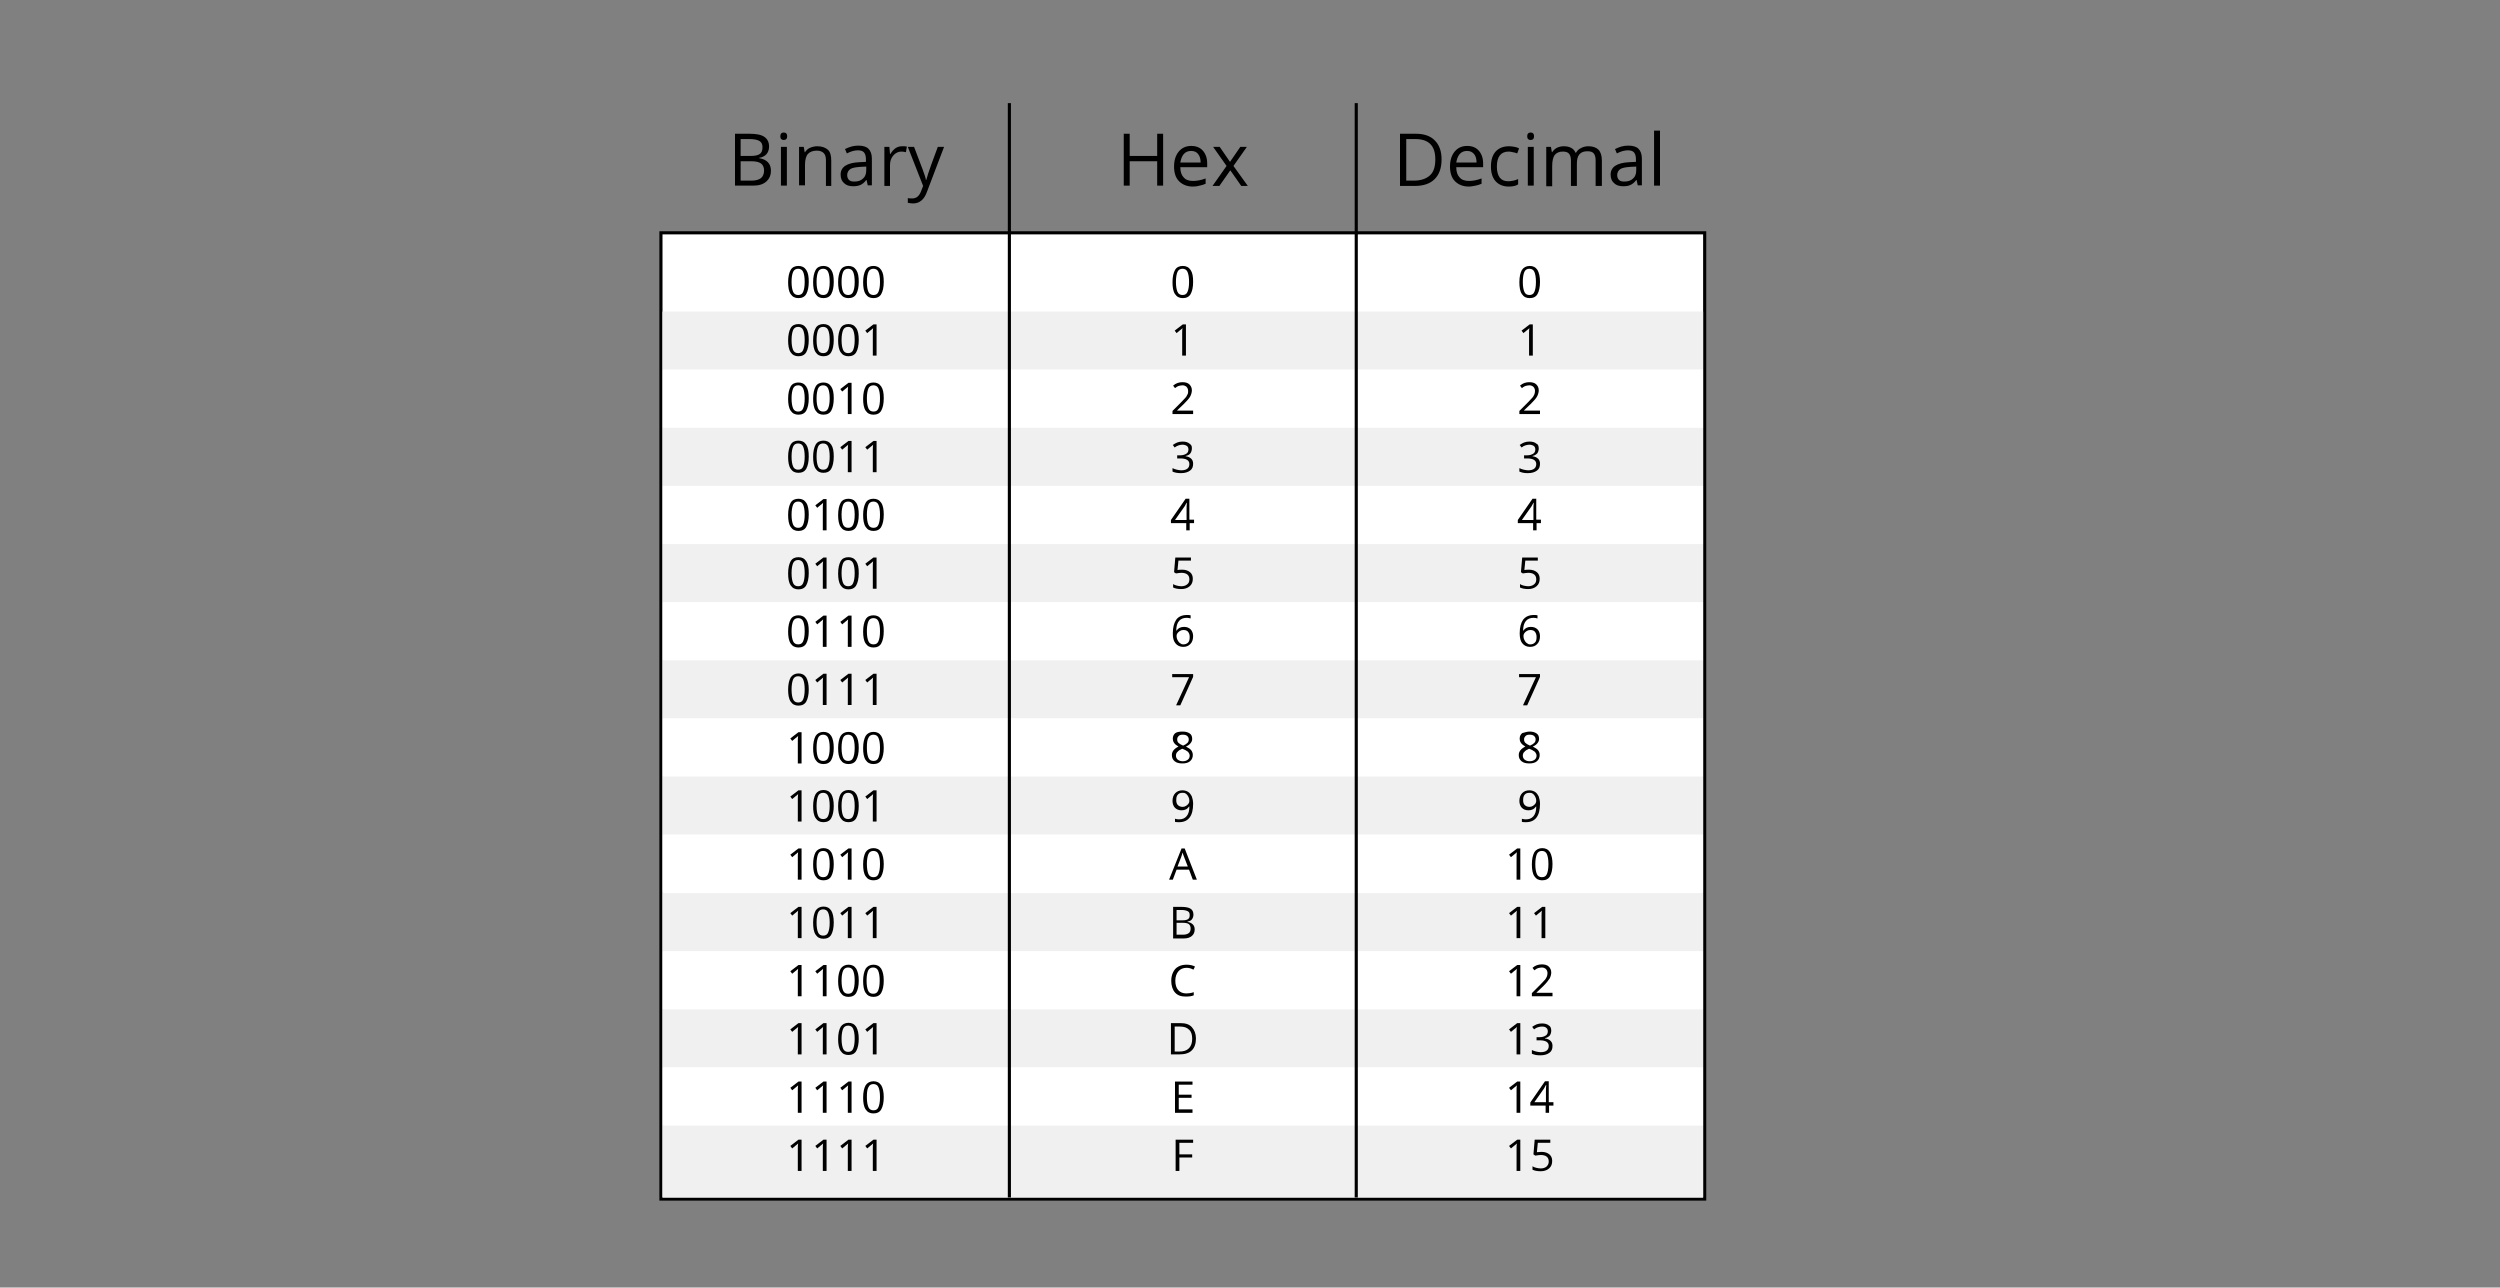 <?xml version="1.0" encoding="utf-8"?>
<!-- Generator: Adobe Illustrator 19.2.0, SVG Export Plug-In . SVG Version: 6.00 Build 0)  -->
<svg version="1.1" id="Layer_1" xmlns="http://www.w3.org/2000/svg" xmlns:xlink="http://www.w3.org/1999/xlink" x="0px" y="0px"
	 viewBox="0 0 800 412" style="enable-background:new 0 0 800 412;" xml:space="preserve">
<rect x="0" y="0" width="800" height="412" fill="#808080" stroke="none"/>
<style type="text/css">
	.st0{fill:#FFFFFF;}
	.st1{fill:#F0F0F0;}
	.st2{fill:none;stroke:#000000;stroke-miterlimit:10;}
</style>
<g>
	<path d="M235.1,42.8h4.7c2.2,0,3.8,0.3,4.8,1s1.5,1.7,1.5,3.1c0,1-0.3,1.8-0.8,2.4s-1.4,1.1-2.4,1.2v0.1c2.5,0.4,3.8,1.8,3.8,4
		c0,1.5-0.5,2.6-1.5,3.5s-2.4,1.3-4.2,1.3h-5.8V42.8z M237,49.9h3.2c1.4,0,2.3-0.2,2.9-0.6c0.6-0.4,0.9-1.1,0.9-2.2
		c0-0.9-0.3-1.6-1-2c-0.7-0.4-1.7-0.6-3.2-0.6H237V49.9z M237,51.6v6.2h3.5c1.3,0,2.4-0.3,3-0.8s1-1.3,1-2.4c0-1-0.3-1.8-1-2.3
		c-0.7-0.5-1.7-0.7-3.2-0.7H237z"/>
	<path d="M249.7,43.6c0-0.4,0.1-0.7,0.3-0.9c0.2-0.2,0.5-0.3,0.8-0.3c0.3,0,0.6,0.1,0.8,0.3c0.2,0.2,0.3,0.5,0.3,0.9
		c0,0.4-0.1,0.7-0.3,0.9c-0.2,0.2-0.5,0.3-0.8,0.3c-0.3,0-0.6-0.1-0.8-0.3C249.8,44.4,249.7,44,249.7,43.6z M251.8,59.4h-1.9V47h1.9
		V59.4z"/>
	<path d="M264.3,59.4v-8.1c0-1-0.2-1.8-0.7-2.3s-1.2-0.8-2.2-0.8c-1.3,0-2.3,0.4-2.9,1.1s-0.9,1.9-0.9,3.5v6.5h-1.9V47h1.5l0.3,1.7
		h0.1c0.4-0.6,0.9-1.1,1.6-1.4c0.7-0.3,1.5-0.5,2.3-0.5c1.5,0,2.6,0.4,3.4,1.1c0.8,0.7,1.1,1.9,1.1,3.5v8.1H264.3z"/>
	<path d="M277.7,59.4l-0.4-1.8h-0.1c-0.6,0.8-1.2,1.3-1.9,1.6s-1.4,0.4-2.3,0.4c-1.2,0-2.2-0.3-2.9-1c-0.7-0.6-1.1-1.5-1.1-2.7
		c0-2.5,2-3.8,6-4l2.1-0.1v-0.8c0-1-0.2-1.7-0.6-2.2c-0.4-0.5-1.1-0.7-2-0.7c-1,0-2.2,0.3-3.5,1l-0.6-1.4c0.6-0.3,1.3-0.6,2-0.8
		s1.5-0.3,2.2-0.3c1.5,0,2.6,0.3,3.3,1c0.7,0.7,1.1,1.7,1.1,3.2v8.5H277.7z M273.4,58.1c1.2,0,2.1-0.3,2.8-1c0.7-0.6,1-1.5,1-2.7
		v-1.1l-1.9,0.1c-1.5,0.1-2.6,0.3-3.2,0.7s-1,1.1-1,1.9c0,0.7,0.2,1.2,0.6,1.6S272.7,58.1,273.4,58.1z"/>
	<path d="M288.7,46.8c0.6,0,1,0,1.5,0.1l-0.3,1.8c-0.5-0.1-1-0.2-1.4-0.2c-1,0-1.9,0.4-2.6,1.2c-0.7,0.8-1.1,1.8-1.1,3.1v6.7H283V47
		h1.6l0.2,2.3h0.1c0.5-0.8,1-1.4,1.7-1.9C287.2,47,287.9,46.8,288.7,46.8z"/>
	<path d="M290.5,47h2l2.7,7.1c0.6,1.6,1,2.8,1.1,3.5h0.1c0.1-0.4,0.3-1,0.6-2s1.3-3.8,3.1-8.6h2l-5.4,14.2c-0.5,1.4-1.1,2.4-1.9,3
		c-0.7,0.6-1.6,0.9-2.6,0.9c-0.6,0-1.1-0.1-1.7-0.2v-1.5c0.4,0.1,0.9,0.1,1.4,0.1c1.3,0,2.2-0.7,2.8-2.2l0.7-1.8L290.5,47z"/>
</g>
<g>
	<path d="M372.2,59.4h-1.9v-7.8h-8.8v7.8h-1.9V42.8h1.9v7.1h8.8v-7.1h1.9V59.4z"/>
	<path d="M381.7,59.7c-1.8,0-3.3-0.6-4.4-1.7c-1.1-1.1-1.6-2.7-1.6-4.7c0-2,0.5-3.6,1.5-4.8c1-1.2,2.3-1.8,4-1.8
		c1.6,0,2.8,0.5,3.7,1.5c0.9,1,1.4,2.4,1.4,4.1v1.2h-8.6c0,1.5,0.4,2.6,1.1,3.3c0.7,0.8,1.7,1.1,3,1.1c1.3,0,2.7-0.3,4-0.8v1.7
		c-0.7,0.3-1.3,0.5-1.9,0.6C383.3,59.6,382.6,59.7,381.7,59.7z M381.2,48.3c-1,0-1.8,0.3-2.4,1c-0.6,0.7-0.9,1.6-1.1,2.7h6.5
		c0-1.2-0.3-2.1-0.8-2.7C383,48.7,382.2,48.3,381.2,48.3z"/>
	<path d="M392.5,53.1l-4.3-6.1h2.1l3.3,4.8l3.3-4.8h2.1l-4.3,6.1l4.6,6.4h-2.1l-3.5-5l-3.5,5H388L392.5,53.1z"/>
</g>
<g>
	<path d="M461.3,51c0,2.7-0.7,4.8-2.2,6.3c-1.5,1.5-3.6,2.2-6.4,2.2H448V42.8h5.1c2.6,0,4.6,0.7,6,2.1
		C460.6,46.4,461.3,48.4,461.3,51z M459.3,51c0-2.2-0.5-3.8-1.6-4.9c-1.1-1.1-2.7-1.6-4.8-1.6H450v13.3h2.4c2.3,0,4-0.6,5.2-1.7
		S459.3,53.3,459.3,51z"/>
	<path d="M470,59.7c-1.8,0-3.3-0.6-4.4-1.7c-1.1-1.1-1.6-2.7-1.6-4.7c0-2,0.5-3.6,1.5-4.8c1-1.2,2.3-1.8,4-1.8
		c1.6,0,2.8,0.5,3.7,1.5c0.9,1,1.4,2.4,1.4,4.1v1.2H466c0,1.5,0.4,2.6,1.1,3.3c0.7,0.8,1.7,1.1,3,1.1c1.3,0,2.7-0.3,4-0.8v1.7
		c-0.7,0.3-1.3,0.5-1.9,0.6S470.8,59.7,470,59.7z M469.5,48.3c-1,0-1.8,0.3-2.4,1c-0.6,0.7-0.9,1.6-1.1,2.7h6.5
		c0-1.2-0.3-2.1-0.8-2.7C471.2,48.7,470.5,48.3,469.5,48.3z"/>
	<path d="M482.8,59.7c-1.8,0-3.2-0.6-4.2-1.7c-1-1.1-1.5-2.7-1.5-4.7c0-2.1,0.5-3.7,1.5-4.8s2.4-1.7,4.3-1.7c0.6,0,1.2,0.1,1.8,0.2
		c0.6,0.1,1.1,0.3,1.4,0.5l-0.6,1.6c-0.4-0.2-0.9-0.3-1.4-0.4s-0.9-0.2-1.3-0.2c-2.5,0-3.8,1.6-3.8,4.8c0,1.5,0.3,2.7,0.9,3.5
		s1.5,1.2,2.7,1.2c1,0,2.1-0.2,3.2-0.7V59C485.1,59.5,484,59.7,482.8,59.7z"/>
	<path d="M488.7,43.6c0-0.4,0.1-0.7,0.3-0.9s0.5-0.3,0.8-0.3c0.3,0,0.6,0.1,0.8,0.3c0.2,0.2,0.3,0.5,0.3,0.9c0,0.4-0.1,0.7-0.3,0.9
		c-0.2,0.2-0.5,0.3-0.8,0.3c-0.3,0-0.6-0.1-0.8-0.3S488.7,44,488.7,43.6z M490.8,59.4h-1.9V47h1.9V59.4z"/>
	<path d="M510.6,59.4v-8.1c0-1-0.2-1.7-0.6-2.2c-0.4-0.5-1.1-0.7-2-0.7c-1.2,0-2,0.3-2.6,1c-0.6,0.7-0.8,1.7-0.8,3.1v7h-1.9v-8.1
		c0-1-0.2-1.7-0.6-2.2c-0.4-0.5-1.1-0.7-2-0.7c-1.2,0-2,0.4-2.6,1.1c-0.5,0.7-0.8,1.9-0.8,3.5v6.5h-1.9V47h1.5l0.3,1.7h0.1
		c0.4-0.6,0.9-1.1,1.5-1.4s1.4-0.5,2.2-0.5c1.9,0,3.2,0.7,3.8,2.1h0.1c0.4-0.7,0.9-1.2,1.6-1.5c0.7-0.4,1.5-0.6,2.4-0.6
		c1.4,0,2.5,0.4,3.2,1.1c0.7,0.7,1.1,1.9,1.1,3.5v8.1H510.6z"/>
	<path d="M524.1,59.4l-0.4-1.8h-0.1c-0.6,0.8-1.2,1.3-1.9,1.6c-0.6,0.3-1.4,0.4-2.3,0.4c-1.2,0-2.2-0.3-2.9-1
		c-0.7-0.6-1.1-1.5-1.1-2.7c0-2.5,2-3.8,6-4l2.1-0.1v-0.8c0-1-0.2-1.7-0.6-2.2c-0.4-0.5-1.1-0.7-2-0.7c-1,0-2.2,0.3-3.5,1l-0.6-1.4
		c0.6-0.3,1.3-0.6,2-0.8c0.7-0.2,1.5-0.3,2.2-0.3c1.5,0,2.6,0.3,3.3,1c0.7,0.7,1.1,1.7,1.1,3.2v8.5H524.1z M519.8,58.1
		c1.2,0,2.1-0.3,2.8-1c0.7-0.6,1-1.5,1-2.7v-1.1l-1.9,0.1c-1.5,0.1-2.6,0.3-3.2,0.7s-1,1.1-1,1.9c0,0.7,0.2,1.2,0.6,1.6
		S519.1,58.1,519.8,58.1z"/>
	<path d="M531.2,59.4h-1.9V41.8h1.9V59.4z"/>
</g>
<g>
	<rect x="211.5" y="74.5" class="st0" width="334" height="309.2"/>
	<path d="M545,75v308.2H212V75H545 M546,74h-1H212h-1v1v308.2v1h1h333h1v-1V75V74L546,74z"/>
</g>
<rect x="212" y="99.7" class="st1" width="333" height="18.6"/>
<rect x="212" y="118.3" class="st0" width="333" height="18.6"/>
<rect x="212" y="136.9" class="st1" width="333" height="18.6"/>
<rect x="212" y="155.5" class="st0" width="333" height="18.6"/>
<rect x="212" y="174.1" class="st1" width="333" height="18.6"/>
<rect x="212" y="192.7" class="st0" width="333" height="18.6"/>
<rect x="212" y="211.3" class="st1" width="333" height="18.6"/>
<rect x="212" y="229.9" class="st0" width="333" height="18.6"/>
<rect x="212" y="248.5" class="st1" width="333" height="18.6"/>
<rect x="212" y="267.1" class="st0" width="333" height="18.6"/>
<rect x="212" y="285.8" class="st1" width="333" height="18.6"/>
<rect x="212" y="304.4" class="st0" width="333" height="18.6"/>
<rect x="212" y="323" class="st1" width="333" height="18.6"/>
<rect x="212" y="341.6" class="st0" width="333" height="18.6"/>
<rect x="212" y="360.2" class="st1" width="333" height="23"/>
<line class="st2" x1="323" y1="33" x2="323" y2="383.2"/>
<line class="st2" x1="434" y1="33" x2="434" y2="383.2"/>
<g>
	<g>
		<path d="M258.8,90.2c0,1.7-0.3,3-0.8,3.9s-1.4,1.3-2.5,1.3c-1.1,0-1.9-0.4-2.5-1.3s-0.8-2.2-0.8-3.8c0-1.7,0.3-3,0.8-3.9
			s1.4-1.3,2.5-1.3c1.1,0,1.9,0.4,2.5,1.3S258.8,88.5,258.8,90.2z M253.3,90.2c0,1.5,0.2,2.5,0.5,3.2s0.9,1,1.6,1
			c0.8,0,1.3-0.3,1.6-1s0.5-1.7,0.5-3.2s-0.2-2.5-0.5-3.2s-0.9-1-1.6-1c-0.7,0-1.3,0.3-1.6,1S253.3,88.7,253.3,90.2z"/>
		<path d="M266.8,90.2c0,1.7-0.3,3-0.8,3.9s-1.4,1.3-2.5,1.3c-1.1,0-1.9-0.4-2.5-1.3s-0.8-2.2-0.8-3.8c0-1.7,0.3-3,0.8-3.9
			s1.4-1.3,2.5-1.3c1.1,0,1.9,0.4,2.5,1.3S266.8,88.5,266.8,90.2z M261.3,90.2c0,1.5,0.2,2.5,0.5,3.2s0.9,1,1.6,1
			c0.8,0,1.3-0.3,1.6-1s0.5-1.7,0.5-3.2s-0.2-2.5-0.5-3.2s-0.9-1-1.6-1c-0.7,0-1.3,0.3-1.6,1S261.3,88.7,261.3,90.2z"/>
		<path d="M274.8,90.2c0,1.7-0.3,3-0.8,3.9s-1.4,1.3-2.5,1.3c-1.1,0-1.9-0.4-2.5-1.3s-0.8-2.2-0.8-3.8c0-1.7,0.3-3,0.8-3.9
			s1.4-1.3,2.5-1.3c1.1,0,1.9,0.4,2.5,1.3S274.8,88.5,274.8,90.2z M269.3,90.2c0,1.5,0.2,2.5,0.5,3.2s0.9,1,1.6,1
			c0.8,0,1.3-0.3,1.6-1s0.5-1.7,0.5-3.2s-0.2-2.5-0.5-3.2s-0.9-1-1.6-1c-0.7,0-1.3,0.3-1.6,1S269.3,88.7,269.3,90.2z"/>
		<path d="M282.8,90.2c0,1.7-0.3,3-0.8,3.9s-1.4,1.3-2.5,1.3c-1.1,0-1.9-0.4-2.5-1.3s-0.8-2.2-0.8-3.8c0-1.7,0.3-3,0.8-3.9
			s1.4-1.3,2.5-1.3c1.1,0,1.9,0.4,2.5,1.3S282.8,88.5,282.8,90.2z M277.4,90.2c0,1.5,0.2,2.5,0.5,3.2s0.9,1,1.6,1
			c0.8,0,1.3-0.3,1.6-1s0.5-1.7,0.5-3.2s-0.2-2.5-0.5-3.2s-0.9-1-1.6-1c-0.7,0-1.3,0.3-1.6,1S277.4,88.7,277.4,90.2z"/>
	</g>
	<g>
		<path d="M381.8,90.2c0,1.7-0.3,3-0.8,3.9s-1.4,1.3-2.5,1.3c-1.1,0-1.9-0.4-2.5-1.3s-0.8-2.2-0.8-3.8c0-1.7,0.3-3,0.8-3.9
			s1.4-1.3,2.5-1.3c1.1,0,1.9,0.4,2.5,1.3S381.8,88.5,381.8,90.2z M376.3,90.2c0,1.5,0.2,2.5,0.5,3.2s0.9,1,1.6,1
			c0.8,0,1.3-0.3,1.6-1s0.5-1.7,0.5-3.2s-0.2-2.5-0.5-3.2s-0.9-1-1.6-1c-0.7,0-1.3,0.3-1.6,1S376.3,88.7,376.3,90.2z"/>
	</g>
	<g>
		<path d="M492.8,90.2c0,1.7-0.3,3-0.8,3.9c-0.5,0.9-1.4,1.3-2.5,1.3c-1.1,0-1.9-0.4-2.5-1.3s-0.8-2.2-0.8-3.8c0-1.7,0.3-3,0.8-3.9
			c0.5-0.8,1.4-1.3,2.5-1.3c1.1,0,1.9,0.4,2.5,1.3C492.5,87.3,492.8,88.5,492.8,90.2z M487.3,90.2c0,1.5,0.2,2.5,0.5,3.2
			s0.9,1,1.6,1c0.8,0,1.3-0.3,1.6-1c0.3-0.7,0.5-1.7,0.5-3.2s-0.2-2.5-0.5-3.2c-0.3-0.7-0.9-1-1.6-1c-0.7,0-1.3,0.3-1.6,1
			S487.3,88.7,487.3,90.2z"/>
	</g>
</g>
<g>
	<g>
		<path d="M258.8,108.8c0,1.7-0.3,3-0.8,3.9s-1.4,1.3-2.5,1.3c-1.1,0-1.9-0.4-2.5-1.3s-0.8-2.2-0.8-3.8c0-1.7,0.3-3,0.8-3.9
			s1.4-1.3,2.5-1.3c1.1,0,1.9,0.4,2.5,1.3S258.8,107.2,258.8,108.8z M253.3,108.8c0,1.5,0.2,2.5,0.5,3.2s0.9,1,1.6,1
			c0.8,0,1.3-0.3,1.6-1s0.5-1.7,0.5-3.2s-0.2-2.5-0.5-3.2s-0.9-1-1.6-1c-0.7,0-1.3,0.3-1.6,1S253.3,107.4,253.3,108.8z"/>
		<path d="M266.8,108.8c0,1.7-0.3,3-0.8,3.9s-1.4,1.3-2.5,1.3c-1.1,0-1.9-0.4-2.5-1.3s-0.8-2.2-0.8-3.8c0-1.7,0.3-3,0.8-3.9
			s1.4-1.3,2.5-1.3c1.1,0,1.9,0.4,2.5,1.3S266.8,107.2,266.8,108.8z M261.3,108.8c0,1.5,0.2,2.5,0.5,3.2s0.9,1,1.6,1
			c0.8,0,1.3-0.3,1.6-1s0.5-1.7,0.5-3.2s-0.2-2.5-0.5-3.2s-0.9-1-1.6-1c-0.7,0-1.3,0.3-1.6,1S261.3,107.4,261.3,108.8z"/>
		<path d="M274.8,108.8c0,1.7-0.3,3-0.8,3.9s-1.4,1.3-2.5,1.3c-1.1,0-1.9-0.4-2.5-1.3s-0.8-2.2-0.8-3.8c0-1.7,0.3-3,0.8-3.9
			s1.4-1.3,2.5-1.3c1.1,0,1.9,0.4,2.5,1.3S274.8,107.2,274.8,108.8z M269.3,108.8c0,1.5,0.2,2.5,0.5,3.2s0.9,1,1.6,1
			c0.8,0,1.3-0.3,1.6-1s0.5-1.7,0.5-3.2s-0.2-2.5-0.5-3.2s-0.9-1-1.6-1c-0.7,0-1.3,0.3-1.6,1S269.3,107.4,269.3,108.8z"/>
		<path d="M280.4,113.8h-1.1v-7.1c0-0.6,0-1.2,0.1-1.7c-0.1,0.1-0.2,0.2-0.3,0.3s-0.7,0.5-1.6,1.3l-0.6-0.8l2.6-2h1V113.8z"/>
	</g>
	<g>
		<path d="M379.4,113.8h-1.1v-7.1c0-0.6,0-1.2,0.1-1.7c-0.1,0.1-0.2,0.2-0.3,0.3s-0.7,0.5-1.6,1.3l-0.6-0.8l2.6-2h1V113.8z"/>
	</g>
	<g>
		<path d="M490.4,113.8h-1.1v-7.1c0-0.6,0-1.2,0.1-1.7c-0.1,0.1-0.2,0.2-0.3,0.3c-0.1,0.1-0.7,0.5-1.6,1.3l-0.6-0.8l2.6-2h1V113.8z"
			/>
	</g>
</g>
<g>
	<g>
		<path d="M258.8,127.5c0,1.7-0.3,3-0.8,3.9s-1.4,1.3-2.5,1.3c-1.1,0-1.9-0.4-2.5-1.3s-0.8-2.2-0.8-3.8c0-1.7,0.3-3,0.8-3.9
			s1.4-1.3,2.5-1.3c1.1,0,1.9,0.4,2.5,1.3S258.8,125.8,258.8,127.5z M253.3,127.5c0,1.5,0.2,2.5,0.5,3.2s0.9,1,1.6,1
			c0.8,0,1.3-0.3,1.6-1s0.5-1.7,0.5-3.2s-0.2-2.5-0.5-3.2s-0.9-1-1.6-1c-0.7,0-1.3,0.3-1.6,1S253.3,126,253.3,127.5z"/>
		<path d="M266.8,127.5c0,1.7-0.3,3-0.8,3.9s-1.4,1.3-2.5,1.3c-1.1,0-1.9-0.4-2.5-1.3s-0.8-2.2-0.8-3.8c0-1.7,0.3-3,0.8-3.9
			s1.4-1.3,2.5-1.3c1.1,0,1.9,0.4,2.5,1.3S266.8,125.8,266.8,127.5z M261.3,127.5c0,1.5,0.2,2.5,0.5,3.2s0.9,1,1.6,1
			c0.8,0,1.3-0.3,1.6-1s0.5-1.7,0.5-3.2s-0.2-2.5-0.5-3.2s-0.9-1-1.6-1c-0.7,0-1.3,0.3-1.6,1S261.3,126,261.3,127.5z"/>
		<path d="M272.4,132.5h-1.1v-7.1c0-0.6,0-1.2,0.1-1.7c-0.1,0.1-0.2,0.2-0.3,0.3s-0.7,0.5-1.6,1.3l-0.6-0.8l2.6-2h1V132.5z"/>
		<path d="M282.8,127.5c0,1.7-0.3,3-0.8,3.9s-1.4,1.3-2.5,1.3c-1.1,0-1.9-0.4-2.5-1.3s-0.8-2.2-0.8-3.8c0-1.7,0.3-3,0.8-3.9
			s1.4-1.3,2.5-1.3c1.1,0,1.9,0.4,2.5,1.3S282.8,125.8,282.8,127.5z M277.4,127.5c0,1.5,0.2,2.5,0.5,3.2s0.9,1,1.6,1
			c0.8,0,1.3-0.3,1.6-1s0.5-1.7,0.5-3.2s-0.2-2.5-0.5-3.2s-0.9-1-1.6-1c-0.7,0-1.3,0.3-1.6,1S277.4,126,277.4,127.5z"/>
	</g>
	<g>
		<path d="M381.8,132.5h-6.6v-1l2.6-2.6c0.8-0.8,1.3-1.4,1.6-1.7s0.4-0.7,0.6-1s0.2-0.7,0.2-1.1c0-0.5-0.2-1-0.5-1.3
			s-0.8-0.5-1.3-0.5c-0.4,0-0.8,0.1-1.2,0.2s-0.8,0.4-1.2,0.7l-0.6-0.8c0.9-0.8,1.9-1.1,3-1.1c0.9,0,1.7,0.2,2.2,0.7
			s0.8,1.1,0.8,1.9c0,0.6-0.2,1.3-0.5,1.9s-1,1.4-2,2.4l-2.2,2.1v0.1h5.1V132.5z"/>
	</g>
	<g>
		<path d="M492.8,132.5h-6.6v-1l2.6-2.6c0.8-0.8,1.3-1.4,1.6-1.7c0.3-0.3,0.4-0.7,0.6-1c0.1-0.3,0.2-0.7,0.2-1.1
			c0-0.5-0.2-1-0.5-1.3c-0.3-0.3-0.8-0.5-1.3-0.5c-0.4,0-0.8,0.1-1.2,0.2c-0.4,0.1-0.8,0.4-1.2,0.7l-0.6-0.8c0.9-0.8,1.9-1.1,3-1.1
			c0.9,0,1.7,0.2,2.2,0.7s0.8,1.1,0.8,1.9c0,0.6-0.2,1.3-0.5,1.9s-1,1.4-2,2.4l-2.2,2.1v0.1h5.1V132.5z"/>
	</g>
</g>
<g>
	<g>
		<path d="M258.8,146.1c0,1.7-0.3,3-0.8,3.9s-1.4,1.3-2.5,1.3c-1.1,0-1.9-0.4-2.5-1.3s-0.8-2.2-0.8-3.8c0-1.7,0.3-3,0.8-3.9
			s1.4-1.3,2.5-1.3c1.1,0,1.9,0.4,2.5,1.3S258.8,144.4,258.8,146.1z M253.3,146.1c0,1.5,0.2,2.5,0.5,3.2s0.9,1,1.6,1
			c0.8,0,1.3-0.3,1.6-1s0.5-1.7,0.5-3.2s-0.2-2.5-0.5-3.2s-0.9-1-1.6-1c-0.7,0-1.3,0.3-1.6,1S253.3,144.6,253.3,146.1z"/>
		<path d="M266.8,146.1c0,1.7-0.3,3-0.8,3.9s-1.4,1.3-2.5,1.3c-1.1,0-1.9-0.4-2.5-1.3s-0.8-2.2-0.8-3.8c0-1.7,0.3-3,0.8-3.9
			s1.4-1.3,2.5-1.3c1.1,0,1.9,0.4,2.5,1.3S266.8,144.4,266.8,146.1z M261.3,146.1c0,1.5,0.2,2.5,0.5,3.2s0.9,1,1.6,1
			c0.8,0,1.3-0.3,1.6-1s0.5-1.7,0.5-3.2s-0.2-2.5-0.5-3.2s-0.9-1-1.6-1c-0.7,0-1.3,0.3-1.6,1S261.3,144.6,261.3,146.1z"/>
		<path d="M272.4,151.1h-1.1V144c0-0.6,0-1.2,0.1-1.7c-0.1,0.1-0.2,0.2-0.3,0.3s-0.7,0.5-1.6,1.3l-0.6-0.8l2.6-2h1V151.1z"/>
		<path d="M280.4,151.1h-1.1V144c0-0.6,0-1.2,0.1-1.7c-0.1,0.1-0.2,0.2-0.3,0.3s-0.7,0.5-1.6,1.3l-0.6-0.8l2.6-2h1V151.1z"/>
	</g>
	<g>
		<path d="M381.4,143.5c0,0.6-0.2,1.2-0.5,1.6s-0.9,0.7-1.5,0.8v0.1c0.8,0.1,1.4,0.4,1.8,0.8s0.6,0.9,0.6,1.6c0,1-0.3,1.7-1,2.2
			s-1.6,0.8-2.8,0.8c-0.5,0-1,0-1.5-0.1s-0.9-0.2-1.3-0.4v-1.1c0.4,0.2,0.9,0.4,1.4,0.5s1,0.2,1.4,0.2c1.7,0,2.6-0.7,2.6-2
			c0-1.2-1-1.8-2.9-1.8h-1v-1h1c0.8,0,1.4-0.2,1.9-0.5s0.7-0.8,0.7-1.4c0-0.5-0.2-0.9-0.5-1.1s-0.8-0.4-1.4-0.4
			c-0.4,0-0.9,0.1-1.2,0.2s-0.8,0.3-1.3,0.7l-0.6-0.8c0.4-0.3,0.9-0.6,1.4-0.8s1.1-0.3,1.7-0.3c1,0,1.7,0.2,2.3,0.7
			S381.4,142.7,381.4,143.5z"/>
	</g>
	<g>
		<path d="M492.4,143.5c0,0.6-0.2,1.2-0.5,1.6c-0.4,0.4-0.9,0.7-1.5,0.8v0.1c0.8,0.1,1.4,0.4,1.8,0.8c0.4,0.4,0.6,0.9,0.6,1.6
			c0,1-0.3,1.7-1,2.2c-0.7,0.5-1.6,0.8-2.8,0.8c-0.5,0-1,0-1.5-0.1c-0.4-0.1-0.9-0.2-1.3-0.4v-1.1c0.4,0.2,0.9,0.4,1.4,0.5
			c0.5,0.1,1,0.2,1.4,0.2c1.7,0,2.6-0.7,2.6-2c0-1.2-1-1.8-2.9-1.8h-1v-1h1c0.8,0,1.4-0.2,1.9-0.5c0.5-0.3,0.7-0.8,0.7-1.4
			c0-0.5-0.2-0.9-0.5-1.1s-0.8-0.4-1.4-0.4c-0.4,0-0.8,0.1-1.2,0.2c-0.4,0.1-0.8,0.3-1.3,0.7l-0.6-0.8c0.4-0.3,0.9-0.6,1.4-0.8
			c0.5-0.2,1.1-0.3,1.7-0.3c1,0,1.7,0.2,2.3,0.7C492.1,142.1,492.4,142.7,492.4,143.5z"/>
	</g>
</g>
<g>
	<g>
		<path d="M258.8,164.7c0,1.7-0.3,3-0.8,3.9s-1.4,1.3-2.5,1.3c-1.1,0-1.9-0.4-2.5-1.3s-0.8-2.2-0.8-3.8c0-1.7,0.3-3,0.8-3.9
			s1.4-1.3,2.5-1.3c1.1,0,1.9,0.4,2.5,1.3S258.8,163.1,258.8,164.7z M253.3,164.7c0,1.5,0.2,2.5,0.5,3.2s0.9,1,1.6,1
			c0.8,0,1.3-0.3,1.6-1s0.5-1.7,0.5-3.2s-0.2-2.5-0.5-3.2s-0.9-1-1.6-1c-0.7,0-1.3,0.3-1.6,1S253.3,163.3,253.3,164.7z"/>
		<path d="M264.4,169.7h-1.1v-7.1c0-0.6,0-1.2,0.1-1.7c-0.1,0.1-0.2,0.2-0.3,0.3s-0.7,0.5-1.6,1.3l-0.6-0.8l2.6-2h1V169.7z"/>
		<path d="M274.8,164.7c0,1.7-0.3,3-0.8,3.9s-1.4,1.3-2.5,1.3c-1.1,0-1.9-0.4-2.5-1.3s-0.8-2.2-0.8-3.8c0-1.7,0.3-3,0.8-3.9
			s1.4-1.3,2.5-1.3c1.1,0,1.9,0.4,2.5,1.3S274.8,163.1,274.8,164.7z M269.3,164.7c0,1.5,0.2,2.5,0.5,3.2s0.9,1,1.6,1
			c0.8,0,1.3-0.3,1.6-1s0.5-1.7,0.5-3.2s-0.2-2.5-0.5-3.2s-0.9-1-1.6-1c-0.7,0-1.3,0.3-1.6,1S269.3,163.3,269.3,164.7z"/>
		<path d="M282.8,164.7c0,1.7-0.3,3-0.8,3.9s-1.4,1.3-2.5,1.3c-1.1,0-1.9-0.4-2.5-1.3s-0.8-2.2-0.8-3.8c0-1.7,0.3-3,0.8-3.9
			s1.4-1.3,2.5-1.3c1.1,0,1.9,0.4,2.5,1.3S282.8,163.1,282.8,164.7z M277.4,164.7c0,1.5,0.2,2.5,0.5,3.2s0.9,1,1.6,1
			c0.8,0,1.3-0.3,1.6-1s0.5-1.7,0.5-3.2s-0.2-2.5-0.5-3.2s-0.9-1-1.6-1c-0.7,0-1.3,0.3-1.6,1S277.4,163.3,277.4,164.7z"/>
	</g>
	<g>
		<path d="M382.2,167.4h-1.5v2.3h-1.1v-2.3h-4.9v-1l4.7-6.8h1.2v6.7h1.5V167.4z M379.7,166.4v-3.3c0-0.7,0-1.4,0.1-2.2h-0.1
			c-0.2,0.4-0.4,0.8-0.6,1.1l-3.1,4.4H379.7z"/>
	</g>
	<g>
		<path d="M493.2,167.4h-1.5v2.3h-1.1v-2.3h-4.9v-1l4.7-6.8h1.2v6.7h1.5V167.4z M490.7,166.4v-3.3c0-0.7,0-1.4,0.1-2.2h-0.1
			c-0.2,0.4-0.4,0.8-0.6,1.1l-3.1,4.4H490.7z"/>
	</g>
</g>
<g>
	<g>
		<path d="M258.8,183.4c0,1.7-0.3,3-0.8,3.9s-1.4,1.3-2.5,1.3c-1.1,0-1.9-0.4-2.5-1.3s-0.8-2.2-0.8-3.8c0-1.7,0.3-3,0.8-3.9
			s1.4-1.3,2.5-1.3c1.1,0,1.9,0.4,2.5,1.3S258.8,181.7,258.8,183.4z M253.3,183.4c0,1.5,0.2,2.5,0.5,3.2s0.9,1,1.6,1
			c0.8,0,1.3-0.3,1.6-1s0.5-1.7,0.5-3.2s-0.2-2.5-0.5-3.2s-0.9-1-1.6-1c-0.7,0-1.3,0.3-1.6,1S253.3,181.9,253.3,183.4z"/>
		<path d="M264.4,188.4h-1.1v-7.1c0-0.6,0-1.2,0.1-1.7c-0.1,0.1-0.2,0.2-0.3,0.3s-0.7,0.5-1.6,1.3l-0.6-0.8l2.6-2h1V188.4z"/>
		<path d="M274.8,183.4c0,1.7-0.3,3-0.8,3.9s-1.4,1.3-2.5,1.3c-1.1,0-1.9-0.4-2.5-1.3s-0.8-2.2-0.8-3.8c0-1.7,0.3-3,0.8-3.9
			s1.4-1.3,2.5-1.3c1.1,0,1.9,0.4,2.5,1.3S274.8,181.7,274.8,183.4z M269.3,183.4c0,1.5,0.2,2.5,0.5,3.2s0.9,1,1.6,1
			c0.8,0,1.3-0.3,1.6-1s0.5-1.7,0.5-3.2s-0.2-2.5-0.5-3.2s-0.9-1-1.6-1c-0.7,0-1.3,0.3-1.6,1S269.3,181.9,269.3,183.4z"/>
		<path d="M280.4,188.4h-1.1v-7.1c0-0.6,0-1.2,0.1-1.7c-0.1,0.1-0.2,0.2-0.3,0.3s-0.7,0.5-1.6,1.3l-0.6-0.8l2.6-2h1V188.4z"/>
	</g>
	<g>
		<path d="M378.3,182.3c1.1,0,1.9,0.3,2.5,0.8s0.9,1.2,0.9,2.1c0,1-0.3,1.8-1,2.4s-1.6,0.9-2.7,0.9c-1.1,0-2-0.2-2.6-0.5v-1.1
			c0.3,0.2,0.7,0.4,1.2,0.5s0.9,0.2,1.4,0.2c0.8,0,1.4-0.2,1.9-0.6s0.7-0.9,0.7-1.6c0-1.4-0.9-2.1-2.6-2.1c-0.4,0-1,0.1-1.7,0.2
			l-0.6-0.4l0.4-4.7h5v1h-4l-0.3,3C377.3,182.3,377.8,182.3,378.3,182.3z"/>
	</g>
	<g>
		<path d="M489.3,182.3c1.1,0,1.9,0.3,2.5,0.8c0.6,0.5,0.9,1.2,0.9,2.1c0,1-0.3,1.8-1,2.4c-0.7,0.6-1.6,0.9-2.7,0.9
			c-1.1,0-2-0.2-2.6-0.5v-1.1c0.3,0.2,0.7,0.4,1.2,0.5c0.5,0.1,0.9,0.2,1.4,0.2c0.8,0,1.4-0.2,1.9-0.6s0.7-0.9,0.7-1.6
			c0-1.4-0.9-2.1-2.6-2.1c-0.4,0-1,0.1-1.7,0.2l-0.6-0.4l0.4-4.7h5v1h-4l-0.3,3C488.3,182.3,488.8,182.3,489.3,182.3z"/>
	</g>
</g>
<g>
	<g>
		<path d="M258.8,202c0,1.7-0.3,3-0.8,3.9s-1.4,1.3-2.5,1.3c-1.1,0-1.9-0.4-2.5-1.3s-0.8-2.2-0.8-3.8c0-1.7,0.3-3,0.8-3.9
			s1.4-1.3,2.5-1.3c1.1,0,1.9,0.4,2.5,1.3S258.8,200.3,258.8,202z M253.3,202c0,1.5,0.2,2.5,0.5,3.2s0.9,1,1.6,1
			c0.8,0,1.3-0.3,1.6-1s0.5-1.7,0.5-3.2s-0.2-2.5-0.5-3.2s-0.9-1-1.6-1c-0.7,0-1.3,0.3-1.6,1S253.3,200.5,253.3,202z"/>
		<path d="M264.4,207h-1.1v-7.1c0-0.6,0-1.2,0.1-1.7c-0.1,0.1-0.2,0.2-0.3,0.3s-0.7,0.5-1.6,1.3l-0.6-0.8l2.6-2h1V207z"/>
		<path d="M272.4,207h-1.1v-7.1c0-0.6,0-1.2,0.1-1.7c-0.1,0.1-0.2,0.2-0.3,0.3s-0.7,0.5-1.6,1.3l-0.6-0.8l2.6-2h1V207z"/>
		<path d="M282.8,202c0,1.7-0.3,3-0.8,3.9s-1.4,1.3-2.5,1.3c-1.1,0-1.9-0.4-2.5-1.3s-0.8-2.2-0.8-3.8c0-1.7,0.3-3,0.8-3.9
			s1.4-1.3,2.5-1.3c1.1,0,1.9,0.4,2.5,1.3S282.8,200.3,282.8,202z M277.4,202c0,1.5,0.2,2.5,0.5,3.2s0.9,1,1.6,1
			c0.8,0,1.3-0.3,1.6-1s0.5-1.7,0.5-3.2s-0.2-2.5-0.5-3.2s-0.9-1-1.6-1c-0.7,0-1.3,0.3-1.6,1S277.4,200.5,277.4,202z"/>
	</g>
	<g>
		<path d="M375.3,202.7c0-2,0.4-3.4,1.1-4.4s1.9-1.5,3.4-1.5c0.5,0,0.9,0,1.2,0.1v1c-0.4-0.1-0.8-0.2-1.2-0.2c-1.1,0-1.9,0.3-2.5,1
			s-0.9,1.7-0.9,3.1h0.1c0.5-0.8,1.3-1.2,2.4-1.2c0.9,0,1.6,0.3,2.1,0.8s0.8,1.3,0.8,2.2c0,1-0.3,1.9-0.9,2.5s-1.3,0.9-2.3,0.9
			c-1,0-1.9-0.4-2.5-1.2S375.3,204.1,375.3,202.7z M378.7,206.2c0.6,0,1.1-0.2,1.5-0.6s0.5-1,0.5-1.8c0-0.7-0.2-1.2-0.5-1.6
			s-0.8-0.6-1.5-0.6c-0.4,0-0.8,0.1-1.1,0.3s-0.6,0.4-0.8,0.7s-0.3,0.6-0.3,0.9c0,0.5,0.1,0.9,0.3,1.3s0.4,0.7,0.8,1
			S378.2,206.2,378.7,206.2z"/>
	</g>
	<g>
		<path d="M486.3,202.7c0-2,0.4-3.4,1.1-4.4c0.8-1,1.9-1.5,3.4-1.5c0.5,0,0.9,0,1.2,0.1v1c-0.4-0.1-0.8-0.2-1.2-0.2
			c-1.1,0-1.9,0.3-2.5,1c-0.6,0.7-0.9,1.7-0.9,3.1h0.1c0.5-0.8,1.3-1.2,2.4-1.2c0.9,0,1.6,0.3,2.1,0.8c0.5,0.5,0.8,1.3,0.8,2.2
			c0,1-0.3,1.9-0.9,2.5s-1.3,0.9-2.3,0.9c-1,0-1.9-0.4-2.5-1.2C486.6,205.2,486.3,204.1,486.3,202.7z M489.7,206.2
			c0.6,0,1.1-0.2,1.5-0.6c0.4-0.4,0.5-1,0.5-1.8c0-0.7-0.2-1.2-0.5-1.6c-0.3-0.4-0.8-0.6-1.5-0.6c-0.4,0-0.8,0.1-1.1,0.3
			s-0.6,0.4-0.8,0.7c-0.2,0.3-0.3,0.6-0.3,0.9c0,0.5,0.1,0.9,0.3,1.3c0.2,0.4,0.4,0.7,0.8,1S489.2,206.2,489.7,206.2z"/>
	</g>
</g>
<g>
	<g>
		<path d="M258.8,220.6c0,1.7-0.3,3-0.8,3.9c-0.5,0.9-1.4,1.3-2.5,1.3c-1.1,0-1.9-0.4-2.5-1.3c-0.6-0.9-0.8-2.2-0.8-3.8
			c0-1.7,0.3-3,0.8-3.9c0.5-0.8,1.4-1.3,2.5-1.3c1.1,0,1.9,0.4,2.5,1.3C258.5,217.7,258.8,219,258.8,220.6z M253.3,220.6
			c0,1.5,0.2,2.5,0.5,3.2s0.9,1,1.6,1c0.8,0,1.3-0.3,1.6-1c0.3-0.7,0.5-1.7,0.5-3.2s-0.2-2.5-0.5-3.2c-0.3-0.7-0.9-1-1.6-1
			c-0.7,0-1.3,0.3-1.6,1C253.5,218.1,253.3,219.2,253.3,220.6z"/>
		<path d="M264.4,225.6h-1.1v-7.1c0-0.6,0-1.2,0.1-1.7c-0.1,0.1-0.2,0.2-0.3,0.3c-0.1,0.1-0.7,0.5-1.6,1.3l-0.6-0.8l2.6-2h1V225.6z"
			/>
		<path d="M272.4,225.6h-1.1v-7.1c0-0.6,0-1.2,0.1-1.7c-0.1,0.1-0.2,0.2-0.3,0.3c-0.1,0.1-0.7,0.5-1.6,1.3l-0.6-0.8l2.6-2h1V225.6z"
			/>
		<path d="M280.4,225.6h-1.1v-7.1c0-0.6,0-1.2,0.1-1.7c-0.1,0.1-0.2,0.2-0.3,0.3c-0.1,0.1-0.7,0.5-1.6,1.3l-0.6-0.8l2.6-2h1V225.6z"
			/>
	</g>
	<g>
		<path d="M376.4,225.6l4.1-8.9h-5.4v-1h6.7v0.9l-4.1,9.1H376.4z"/>
	</g>
	<g>
		<path d="M487.4,225.6l4.1-8.9h-5.4v-1h6.7v0.9l-4.1,9.1H487.4z"/>
	</g>
</g>
<g>
	<g>
		<path d="M256.4,244.3h-1.1v-7.1c0-0.6,0-1.2,0.1-1.7c-0.1,0.1-0.2,0.2-0.3,0.3c-0.1,0.1-0.7,0.5-1.6,1.3l-0.6-0.8l2.6-2h1V244.3z"
			/>
		<path d="M266.8,239.3c0,1.7-0.3,3-0.8,3.9c-0.5,0.9-1.4,1.3-2.5,1.3c-1.1,0-1.9-0.4-2.5-1.3c-0.6-0.9-0.8-2.2-0.8-3.8
			c0-1.7,0.3-3,0.8-3.9c0.5-0.8,1.4-1.3,2.5-1.3c1.1,0,1.9,0.4,2.5,1.3C266.5,236.3,266.8,237.6,266.8,239.3z M261.3,239.3
			c0,1.5,0.2,2.5,0.5,3.2s0.9,1,1.6,1c0.8,0,1.3-0.3,1.6-1c0.3-0.7,0.5-1.7,0.5-3.2s-0.2-2.5-0.5-3.2c-0.3-0.7-0.9-1-1.6-1
			c-0.7,0-1.3,0.3-1.6,1C261.5,236.8,261.3,237.8,261.3,239.3z"/>
		<path d="M274.8,239.3c0,1.7-0.3,3-0.8,3.9c-0.5,0.9-1.4,1.3-2.5,1.3c-1.1,0-1.9-0.4-2.5-1.3c-0.6-0.9-0.8-2.2-0.8-3.8
			c0-1.7,0.3-3,0.8-3.9c0.5-0.8,1.4-1.3,2.5-1.3c1.1,0,1.9,0.4,2.5,1.3C274.5,236.3,274.8,237.6,274.8,239.3z M269.3,239.3
			c0,1.5,0.2,2.5,0.5,3.2s0.9,1,1.6,1c0.8,0,1.3-0.3,1.6-1c0.3-0.7,0.5-1.7,0.5-3.2s-0.2-2.5-0.5-3.2c-0.3-0.7-0.9-1-1.6-1
			c-0.7,0-1.3,0.3-1.6,1C269.5,236.8,269.3,237.8,269.3,239.3z"/>
		<path d="M282.8,239.3c0,1.7-0.3,3-0.8,3.9c-0.5,0.9-1.4,1.3-2.5,1.3c-1.1,0-1.9-0.4-2.5-1.3c-0.6-0.9-0.8-2.2-0.8-3.8
			c0-1.7,0.3-3,0.8-3.9c0.5-0.8,1.4-1.3,2.5-1.3c1.1,0,1.9,0.4,2.5,1.3C282.5,236.3,282.8,237.6,282.8,239.3z M277.4,239.3
			c0,1.5,0.2,2.5,0.5,3.2s0.9,1,1.6,1c0.8,0,1.3-0.3,1.6-1c0.3-0.7,0.5-1.7,0.5-3.2s-0.2-2.5-0.5-3.2c-0.3-0.7-0.9-1-1.6-1
			c-0.7,0-1.3,0.3-1.6,1C277.5,236.8,277.4,237.8,277.4,239.3z"/>
	</g>
	<g>
		<path d="M378.5,234.1c0.9,0,1.6,0.2,2.2,0.6s0.8,1,0.8,1.8c0,0.5-0.2,0.9-0.5,1.3c-0.3,0.4-0.8,0.8-1.5,1.1
			c0.8,0.4,1.4,0.8,1.7,1.2c0.3,0.4,0.5,0.9,0.5,1.5c0,0.8-0.3,1.5-0.9,2c-0.6,0.5-1.4,0.7-2.4,0.7c-1.1,0-1.9-0.2-2.5-0.7
			c-0.6-0.5-0.9-1.1-0.9-2c0-1.1,0.7-2,2.1-2.7c-0.6-0.4-1.1-0.7-1.4-1.2c-0.3-0.4-0.4-0.9-0.4-1.4c0-0.7,0.3-1.3,0.8-1.7
			S377.6,234.1,378.5,234.1z M376.3,241.8c0,0.5,0.2,1,0.6,1.3c0.4,0.3,0.9,0.5,1.6,0.5c0.7,0,1.2-0.2,1.6-0.5
			c0.4-0.3,0.6-0.8,0.6-1.3c0-0.4-0.2-0.8-0.5-1.2c-0.4-0.3-1-0.7-1.9-1c-0.7,0.3-1.2,0.6-1.5,1
			C376.5,240.8,376.3,241.3,376.3,241.8z M378.5,235.1c-0.6,0-1,0.1-1.3,0.4s-0.5,0.6-0.5,1.1c0,0.4,0.1,0.8,0.4,1.1
			s0.8,0.6,1.5,0.9c0.7-0.3,1.1-0.6,1.4-0.9s0.4-0.7,0.4-1.1c0-0.5-0.2-0.8-0.5-1.1C379.5,235.2,379.1,235.1,378.5,235.1z"/>
	</g>
	<g>
		<path d="M489.5,234.1c0.9,0,1.6,0.2,2.2,0.6s0.8,1,0.8,1.8c0,0.5-0.2,0.9-0.5,1.3c-0.3,0.4-0.8,0.8-1.5,1.1
			c0.8,0.4,1.4,0.8,1.7,1.2c0.3,0.4,0.5,0.9,0.5,1.5c0,0.8-0.3,1.5-0.9,2c-0.6,0.5-1.4,0.7-2.4,0.7c-1.1,0-1.9-0.2-2.5-0.7
			c-0.6-0.5-0.9-1.1-0.9-2c0-1.1,0.7-2,2.1-2.7c-0.6-0.4-1.1-0.7-1.4-1.2c-0.3-0.4-0.4-0.9-0.4-1.4c0-0.7,0.3-1.3,0.8-1.7
			C487.9,234.4,488.6,234.1,489.5,234.1z M487.3,241.8c0,0.5,0.2,1,0.6,1.3c0.4,0.3,0.9,0.5,1.6,0.5c0.7,0,1.2-0.2,1.6-0.5
			c0.4-0.3,0.6-0.8,0.6-1.3c0-0.4-0.2-0.8-0.5-1.2c-0.4-0.3-1-0.7-1.9-1c-0.7,0.3-1.2,0.6-1.5,1
			C487.5,240.8,487.3,241.3,487.3,241.8z M489.5,235.1c-0.6,0-1,0.1-1.3,0.4c-0.3,0.3-0.5,0.6-0.5,1.1c0,0.4,0.1,0.8,0.4,1.1
			c0.3,0.3,0.8,0.6,1.5,0.9c0.7-0.3,1.1-0.6,1.4-0.9c0.3-0.3,0.4-0.7,0.4-1.1c0-0.5-0.2-0.8-0.5-1.1
			C490.5,235.2,490.1,235.1,489.5,235.1z"/>
	</g>
</g>
<g>
	<g>
		<path d="M256.4,262.9h-1.1v-7.1c0-0.6,0-1.2,0.1-1.7c-0.1,0.1-0.2,0.2-0.3,0.3c-0.1,0.1-0.7,0.5-1.6,1.3l-0.6-0.8l2.6-2h1V262.9z"
			/>
		<path d="M266.8,257.9c0,1.7-0.3,3-0.8,3.9c-0.5,0.9-1.4,1.3-2.5,1.3c-1.1,0-1.9-0.4-2.5-1.3c-0.6-0.9-0.8-2.2-0.8-3.8
			c0-1.7,0.3-3,0.8-3.9c0.5-0.8,1.4-1.3,2.5-1.3c1.1,0,1.9,0.4,2.5,1.3C266.5,255,266.8,256.2,266.8,257.9z M261.3,257.9
			c0,1.5,0.2,2.5,0.5,3.2s0.9,1,1.6,1c0.8,0,1.3-0.3,1.6-1c0.3-0.7,0.5-1.7,0.5-3.2s-0.2-2.5-0.5-3.2c-0.3-0.7-0.9-1-1.6-1
			c-0.7,0-1.3,0.3-1.6,1C261.5,255.4,261.3,256.4,261.3,257.9z"/>
		<path d="M274.8,257.9c0,1.7-0.3,3-0.8,3.9c-0.5,0.9-1.4,1.3-2.5,1.3c-1.1,0-1.9-0.4-2.5-1.3c-0.6-0.9-0.8-2.2-0.8-3.8
			c0-1.7,0.3-3,0.8-3.9c0.5-0.8,1.4-1.3,2.5-1.3c1.1,0,1.9,0.4,2.5,1.3C274.5,255,274.8,256.2,274.8,257.9z M269.3,257.9
			c0,1.5,0.2,2.5,0.5,3.2s0.9,1,1.6,1c0.8,0,1.3-0.3,1.6-1c0.3-0.7,0.5-1.7,0.5-3.2s-0.2-2.5-0.5-3.2c-0.3-0.7-0.9-1-1.6-1
			c-0.7,0-1.3,0.3-1.6,1C269.5,255.4,269.3,256.4,269.3,257.9z"/>
		<path d="M280.4,262.9h-1.1v-7.1c0-0.6,0-1.2,0.1-1.7c-0.1,0.1-0.2,0.2-0.3,0.3c-0.1,0.1-0.7,0.5-1.6,1.3l-0.6-0.8l2.6-2h1V262.9z"
			/>
	</g>
	<g>
		<path d="M381.8,257.2c0,3.9-1.5,5.9-4.5,5.9c-0.5,0-0.9,0-1.3-0.1v-1c0.4,0.1,0.8,0.2,1.2,0.2c1.1,0,1.9-0.3,2.5-1
			s0.9-1.7,0.9-3.1h-0.1c-0.3,0.4-0.6,0.7-1,0.9s-0.9,0.3-1.4,0.3c-0.9,0-1.6-0.3-2.1-0.8c-0.5-0.5-0.8-1.3-0.8-2.2
			c0-1,0.3-1.9,0.9-2.5s1.3-0.9,2.3-0.9c0.7,0,1.3,0.2,1.8,0.5s0.9,0.9,1.2,1.5C381.6,255.5,381.8,256.3,381.8,257.2z M378.4,253.7
			c-0.7,0-1.2,0.2-1.5,0.6c-0.4,0.4-0.5,1-0.5,1.8c0,0.7,0.2,1.2,0.5,1.5s0.8,0.6,1.5,0.6c0.4,0,0.8-0.1,1.1-0.3
			c0.3-0.2,0.6-0.4,0.8-0.7c0.2-0.3,0.3-0.6,0.3-0.9c0-0.5-0.1-0.9-0.3-1.3c-0.2-0.4-0.4-0.7-0.8-1S378.8,253.7,378.4,253.7z"/>
	</g>
	<g>
		<path d="M492.8,257.2c0,3.9-1.5,5.9-4.5,5.9c-0.5,0-0.9,0-1.3-0.1v-1c0.4,0.1,0.8,0.2,1.2,0.2c1.1,0,1.9-0.3,2.5-1
			c0.6-0.7,0.9-1.7,0.9-3.1h-0.1c-0.3,0.4-0.6,0.7-1,0.9c-0.4,0.2-0.9,0.3-1.4,0.3c-0.9,0-1.6-0.3-2.1-0.8c-0.5-0.5-0.8-1.3-0.8-2.2
			c0-1,0.3-1.9,0.9-2.5s1.3-0.9,2.3-0.9c0.7,0,1.3,0.2,1.8,0.5c0.5,0.3,0.9,0.9,1.2,1.5C492.6,255.5,492.8,256.3,492.8,257.2z
			 M489.4,253.7c-0.7,0-1.2,0.2-1.5,0.6c-0.4,0.4-0.5,1-0.5,1.8c0,0.7,0.2,1.2,0.5,1.5s0.8,0.6,1.5,0.6c0.4,0,0.8-0.1,1.1-0.3
			c0.3-0.2,0.6-0.4,0.8-0.7c0.2-0.3,0.3-0.6,0.3-0.9c0-0.5-0.1-0.9-0.3-1.3c-0.2-0.4-0.4-0.7-0.8-1S489.8,253.7,489.4,253.7z"/>
	</g>
</g>
<g>
	<g>
		<path d="M256.4,281.5h-1.1v-7.1c0-0.6,0-1.2,0.1-1.7c-0.1,0.1-0.2,0.2-0.3,0.3c-0.1,0.1-0.7,0.5-1.6,1.3l-0.6-0.8l2.6-2h1V281.5z"
			/>
		<path d="M266.8,276.5c0,1.7-0.3,3-0.8,3.9c-0.5,0.9-1.4,1.3-2.5,1.3c-1.1,0-1.9-0.4-2.5-1.3s-0.8-2.2-0.8-3.8c0-1.7,0.3-3,0.8-3.9
			c0.5-0.8,1.4-1.3,2.5-1.3c1.1,0,1.9,0.4,2.5,1.3C266.5,273.6,266.8,274.9,266.8,276.5z M261.3,276.5c0,1.5,0.2,2.5,0.5,3.2
			s0.9,1,1.6,1c0.8,0,1.3-0.3,1.6-1s0.5-1.7,0.5-3.2s-0.2-2.5-0.5-3.2s-0.9-1-1.6-1c-0.7,0-1.3,0.3-1.6,1S261.3,275.1,261.3,276.5z"
			/>
		<path d="M272.4,281.5h-1.1v-7.1c0-0.6,0-1.2,0.1-1.7c-0.1,0.1-0.2,0.2-0.3,0.3c-0.1,0.1-0.7,0.5-1.6,1.3l-0.6-0.8l2.6-2h1V281.5z"
			/>
		<path d="M282.8,276.5c0,1.7-0.3,3-0.8,3.9c-0.5,0.9-1.4,1.3-2.5,1.3c-1.1,0-1.9-0.4-2.5-1.3s-0.8-2.2-0.8-3.8c0-1.7,0.3-3,0.8-3.9
			c0.5-0.8,1.4-1.3,2.5-1.3c1.1,0,1.9,0.4,2.5,1.3C282.5,273.6,282.8,274.9,282.8,276.5z M277.4,276.5c0,1.5,0.2,2.5,0.5,3.2
			s0.9,1,1.6,1c0.8,0,1.3-0.3,1.6-1s0.5-1.7,0.5-3.2s-0.2-2.5-0.5-3.2s-0.9-1-1.6-1c-0.7,0-1.3,0.3-1.6,1S277.4,275.1,277.4,276.5z"
			/>
	</g>
	<g>
		<path d="M381.7,281.5l-1.2-3.2h-4l-1.2,3.2h-1.2l4-10h1l3.9,10H381.7z M380.1,277.3l-1.2-3.1c-0.2-0.4-0.3-0.9-0.5-1.4
			c-0.1,0.4-0.2,0.9-0.4,1.4l-1.2,3.1H380.1z"/>
	</g>
	<g>
		<path d="M486.4,281.5h-1.1v-7.1c0-0.6,0-1.2,0.1-1.7c-0.1,0.1-0.2,0.2-0.3,0.3c-0.1,0.1-0.7,0.5-1.6,1.3l-0.6-0.8l2.6-2h1V281.5z"
			/>
		<path d="M496.8,276.5c0,1.7-0.3,3-0.8,3.9c-0.5,0.9-1.4,1.3-2.5,1.3c-1.1,0-1.9-0.4-2.5-1.3s-0.8-2.2-0.8-3.8c0-1.7,0.3-3,0.8-3.9
			c0.5-0.8,1.4-1.3,2.5-1.3c1.1,0,1.9,0.4,2.5,1.3C496.5,273.6,496.8,274.9,496.8,276.5z M491.3,276.5c0,1.5,0.2,2.5,0.5,3.2
			s0.9,1,1.6,1c0.8,0,1.3-0.3,1.6-1c0.3-0.7,0.5-1.7,0.5-3.2s-0.2-2.5-0.5-3.2c-0.3-0.7-0.9-1-1.6-1c-0.7,0-1.3,0.3-1.6,1
			S491.3,275.1,491.3,276.5z"/>
	</g>
</g>
<g>
	<g>
		<path d="M256.4,300.2h-1.1v-7.1c0-0.6,0-1.2,0.1-1.7c-0.1,0.1-0.2,0.2-0.3,0.3c-0.1,0.1-0.7,0.5-1.6,1.3l-0.6-0.8l2.6-2h1V300.2z"
			/>
		<path d="M266.8,295.2c0,1.7-0.3,3-0.8,3.9c-0.5,0.9-1.4,1.3-2.5,1.3c-1.1,0-1.9-0.4-2.5-1.3c-0.6-0.9-0.8-2.2-0.8-3.8
			c0-1.7,0.3-3,0.8-3.9c0.5-0.8,1.4-1.3,2.5-1.3c1.1,0,1.9,0.4,2.5,1.3C266.5,292.2,266.8,293.5,266.8,295.2z M261.3,295.2
			c0,1.5,0.2,2.5,0.5,3.2s0.9,1,1.6,1c0.8,0,1.3-0.3,1.6-1c0.3-0.7,0.5-1.7,0.5-3.2s-0.2-2.5-0.5-3.2c-0.3-0.7-0.9-1-1.6-1
			c-0.7,0-1.3,0.3-1.6,1C261.5,292.7,261.3,293.7,261.3,295.2z"/>
		<path d="M272.4,300.2h-1.1v-7.1c0-0.6,0-1.2,0.1-1.7c-0.1,0.1-0.2,0.2-0.3,0.3c-0.1,0.1-0.7,0.5-1.6,1.3l-0.6-0.8l2.6-2h1V300.2z"
			/>
		<path d="M280.4,300.2h-1.1v-7.1c0-0.6,0-1.2,0.1-1.7c-0.1,0.1-0.2,0.2-0.3,0.3c-0.1,0.1-0.7,0.5-1.6,1.3l-0.6-0.8l2.6-2h1V300.2z"
			/>
	</g>
	<g>
		<path d="M375.3,290.2h2.8c1.3,0,2.3,0.2,2.9,0.6c0.6,0.4,0.9,1,0.9,1.9c0,0.6-0.2,1.1-0.5,1.5c-0.3,0.4-0.8,0.6-1.4,0.7v0.1
			c1.5,0.3,2.3,1.1,2.3,2.4c0,0.9-0.3,1.6-0.9,2.1c-0.6,0.5-1.4,0.8-2.5,0.8h-3.5V290.2z M376.5,294.5h1.9c0.8,0,1.4-0.1,1.8-0.4
			c0.4-0.3,0.5-0.7,0.5-1.3c0-0.6-0.2-1-0.6-1.2c-0.4-0.2-1-0.4-1.9-0.4h-1.7V294.5z M376.5,295.4v3.7h2.1c0.8,0,1.4-0.2,1.8-0.5
			c0.4-0.3,0.6-0.8,0.6-1.5c0-0.6-0.2-1.1-0.6-1.4c-0.4-0.3-1.1-0.4-1.9-0.4H376.5z"/>
	</g>
	<g>
		<path d="M486.4,300.2h-1.1v-7.1c0-0.6,0-1.2,0.1-1.7c-0.1,0.1-0.2,0.2-0.3,0.3c-0.1,0.1-0.7,0.5-1.6,1.3l-0.6-0.8l2.6-2h1V300.2z"
			/>
		<path d="M494.4,300.2h-1.1v-7.1c0-0.6,0-1.2,0.1-1.7c-0.1,0.1-0.2,0.2-0.3,0.3c-0.1,0.1-0.7,0.5-1.6,1.3l-0.6-0.8l2.6-2h1V300.2z"
			/>
	</g>
</g>
<g>
	<g>
		<path d="M256.4,318.8h-1.1v-7.1c0-0.6,0-1.2,0.1-1.7c-0.1,0.1-0.2,0.2-0.3,0.3c-0.1,0.1-0.7,0.5-1.6,1.3l-0.6-0.8l2.6-2h1V318.8z"
			/>
		<path d="M264.4,318.8h-1.1v-7.1c0-0.6,0-1.2,0.1-1.7c-0.1,0.1-0.2,0.2-0.3,0.3c-0.1,0.1-0.7,0.5-1.6,1.3l-0.6-0.8l2.6-2h1V318.8z"
			/>
		<path d="M274.8,313.8c0,1.7-0.3,3-0.8,3.9c-0.5,0.9-1.4,1.3-2.5,1.3c-1.1,0-1.9-0.4-2.5-1.3c-0.6-0.9-0.8-2.2-0.8-3.8
			c0-1.7,0.3-3,0.8-3.9c0.5-0.8,1.4-1.3,2.5-1.3c1.1,0,1.9,0.4,2.5,1.3C274.5,310.9,274.8,312.1,274.8,313.8z M269.3,313.8
			c0,1.5,0.2,2.5,0.5,3.2s0.9,1,1.6,1c0.8,0,1.3-0.3,1.6-1c0.3-0.7,0.5-1.7,0.5-3.2s-0.2-2.5-0.5-3.2c-0.3-0.7-0.9-1-1.6-1
			c-0.7,0-1.3,0.3-1.6,1C269.5,311.3,269.3,312.3,269.3,313.8z"/>
		<path d="M282.8,313.8c0,1.7-0.3,3-0.8,3.9c-0.5,0.9-1.4,1.3-2.5,1.3c-1.1,0-1.9-0.4-2.5-1.3c-0.6-0.9-0.8-2.2-0.8-3.8
			c0-1.7,0.3-3,0.8-3.9c0.5-0.8,1.4-1.3,2.5-1.3c1.1,0,1.9,0.4,2.5,1.3C282.5,310.9,282.8,312.1,282.8,313.8z M277.3,313.8
			c0,1.5,0.2,2.5,0.5,3.2s0.9,1,1.6,1c0.8,0,1.3-0.3,1.6-1c0.3-0.7,0.5-1.7,0.5-3.2s-0.2-2.5-0.5-3.2c-0.3-0.7-0.9-1-1.6-1
			c-0.7,0-1.3,0.3-1.6,1C277.5,311.3,277.3,312.3,277.3,313.8z"/>
	</g>
	<g>
		<path d="M379.7,309.7c-1.1,0-2,0.4-2.6,1.1s-1,1.7-1,3c0,1.3,0.3,2.3,0.9,3c0.6,0.7,1.5,1.1,2.6,1.1c0.7,0,1.5-0.1,2.4-0.4v1
			c-0.7,0.3-1.5,0.4-2.6,0.4c-1.5,0-2.6-0.4-3.4-1.3c-0.8-0.9-1.2-2.2-1.2-3.8c0-1,0.2-1.9,0.6-2.7c0.4-0.8,0.9-1.4,1.7-1.8
			c0.7-0.4,1.6-0.6,2.6-0.6c1,0,2,0.2,2.7,0.6l-0.5,1C381.2,309.9,380.5,309.7,379.7,309.7z"/>
	</g>
	<g>
		<path d="M486.4,318.8h-1.1v-7.1c0-0.6,0-1.2,0.1-1.7c-0.1,0.1-0.2,0.2-0.3,0.3c-0.1,0.1-0.7,0.5-1.6,1.3l-0.6-0.8l2.6-2h1V318.8z"
			/>
		<path d="M496.8,318.8h-6.6v-1l2.6-2.6c0.8-0.8,1.3-1.4,1.6-1.7c0.3-0.3,0.4-0.7,0.6-1c0.1-0.3,0.2-0.7,0.2-1.1
			c0-0.5-0.2-1-0.5-1.3c-0.3-0.3-0.8-0.5-1.3-0.5c-0.4,0-0.8,0.1-1.2,0.2c-0.4,0.1-0.8,0.4-1.2,0.7l-0.6-0.8c0.9-0.8,1.9-1.1,3-1.1
			c0.9,0,1.7,0.2,2.2,0.7c0.5,0.5,0.8,1.1,0.8,1.9c0,0.6-0.2,1.3-0.5,1.9c-0.4,0.6-1,1.4-2,2.4l-2.2,2.1v0.1h5.1V318.8z"/>
	</g>
</g>
<g>
	<g>
		<path d="M256.4,337.4h-1.1v-7.1c0-0.6,0-1.2,0.1-1.7c-0.1,0.1-0.2,0.2-0.3,0.3c-0.1,0.1-0.7,0.5-1.6,1.3l-0.6-0.8l2.6-2h1V337.4z"
			/>
		<path d="M264.4,337.4h-1.1v-7.1c0-0.6,0-1.2,0.1-1.7c-0.1,0.1-0.2,0.2-0.3,0.3c-0.1,0.1-0.7,0.5-1.6,1.3l-0.6-0.8l2.6-2h1V337.4z"
			/>
		<path d="M274.8,332.4c0,1.7-0.3,3-0.8,3.9c-0.5,0.9-1.4,1.3-2.5,1.3c-1.1,0-1.9-0.4-2.5-1.3c-0.6-0.9-0.8-2.2-0.8-3.8
			c0-1.7,0.3-3,0.8-3.9c0.5-0.8,1.4-1.3,2.5-1.3c1.1,0,1.9,0.4,2.5,1.3C274.5,329.5,274.8,330.8,274.8,332.4z M269.3,332.4
			c0,1.5,0.2,2.5,0.5,3.2s0.9,1,1.6,1c0.8,0,1.3-0.3,1.6-1c0.3-0.7,0.5-1.7,0.5-3.2s-0.2-2.5-0.5-3.2c-0.3-0.7-0.9-1-1.6-1
			c-0.7,0-1.3,0.3-1.6,1C269.5,329.9,269.3,331,269.3,332.4z"/>
		<path d="M280.4,337.4h-1.1v-7.1c0-0.6,0-1.2,0.1-1.7c-0.1,0.1-0.2,0.2-0.3,0.3c-0.1,0.1-0.7,0.5-1.6,1.3l-0.6-0.8l2.6-2h1V337.4z"
			/>
	</g>
	<g>
		<path d="M382.7,332.3c0,1.6-0.4,2.9-1.3,3.8c-0.9,0.9-2.2,1.3-3.9,1.3h-2.8v-10h3.1c1.6,0,2.8,0.4,3.6,1.3
			S382.7,330.8,382.7,332.3z M381.5,332.4c0-1.3-0.3-2.3-1-2.9c-0.7-0.7-1.6-1-2.9-1h-1.7v8h1.4c1.4,0,2.4-0.3,3.1-1
			C381.2,334.7,381.5,333.7,381.5,332.4z"/>
	</g>
	<g>
		<path d="M486.4,337.4h-1.1v-7.1c0-0.6,0-1.2,0.1-1.7c-0.1,0.1-0.2,0.2-0.3,0.3c-0.1,0.1-0.7,0.5-1.6,1.3l-0.6-0.8l2.6-2h1V337.4z"
			/>
		<path d="M496.4,329.8c0,0.6-0.2,1.2-0.5,1.6c-0.4,0.4-0.9,0.7-1.5,0.8v0.1c0.8,0.1,1.4,0.4,1.8,0.8c0.4,0.4,0.6,0.9,0.6,1.6
			c0,1-0.3,1.7-1,2.2c-0.7,0.5-1.6,0.8-2.8,0.8c-0.5,0-1,0-1.5-0.1c-0.4-0.1-0.9-0.2-1.3-0.4V336c0.4,0.2,0.9,0.4,1.4,0.5
			c0.5,0.1,1,0.2,1.4,0.2c1.7,0,2.6-0.7,2.6-2c0-1.2-1-1.8-2.9-1.8h-1v-1h1c0.8,0,1.4-0.2,1.9-0.5c0.5-0.3,0.7-0.8,0.7-1.4
			c0-0.5-0.2-0.9-0.5-1.1c-0.3-0.3-0.8-0.4-1.4-0.4c-0.4,0-0.9,0.1-1.2,0.2c-0.4,0.1-0.8,0.3-1.3,0.7l-0.6-0.8
			c0.4-0.3,0.9-0.6,1.4-0.8c0.5-0.2,1.1-0.3,1.7-0.3c1,0,1.7,0.2,2.3,0.7C496.1,328.4,496.4,329,496.4,329.8z"/>
	</g>
</g>
<g>
	<g>
		<path d="M256.4,356.1h-1.1V349c0-0.6,0-1.2,0.1-1.7c-0.1,0.1-0.2,0.2-0.3,0.3c-0.1,0.1-0.7,0.5-1.6,1.3l-0.6-0.8l2.6-2h1V356.1z"
			/>
		<path d="M264.4,356.1h-1.1V349c0-0.6,0-1.2,0.1-1.7c-0.1,0.1-0.2,0.2-0.3,0.3c-0.1,0.1-0.7,0.5-1.6,1.3l-0.6-0.8l2.6-2h1V356.1z"
			/>
		<path d="M272.4,356.1h-1.1V349c0-0.6,0-1.2,0.1-1.7c-0.1,0.1-0.2,0.2-0.3,0.3c-0.1,0.1-0.7,0.5-1.6,1.3l-0.6-0.8l2.6-2h1V356.1z"
			/>
		<path d="M282.8,351.1c0,1.7-0.3,3-0.8,3.9c-0.5,0.9-1.4,1.3-2.5,1.3c-1.1,0-1.9-0.4-2.5-1.3c-0.6-0.9-0.8-2.2-0.8-3.8
			c0-1.7,0.3-3,0.8-3.9c0.5-0.8,1.4-1.3,2.5-1.3c1.1,0,1.9,0.4,2.5,1.3C282.5,348.1,282.8,349.4,282.8,351.1z M277.4,351.1
			c0,1.5,0.2,2.5,0.5,3.2s0.9,1,1.6,1c0.8,0,1.3-0.3,1.6-1c0.3-0.7,0.5-1.7,0.5-3.2s-0.2-2.5-0.5-3.2c-0.3-0.7-0.9-1-1.6-1
			c-0.7,0-1.3,0.3-1.6,1C277.5,348.6,277.4,349.6,277.4,351.1z"/>
	</g>
	<g>
		<path d="M381.6,356.1H376v-10h5.6v1h-4.4v3.2h4.1v1h-4.1v3.7h4.4V356.1z"/>
	</g>
	<g>
		<path d="M486.4,356.1h-1.1V349c0-0.6,0-1.2,0.1-1.7c-0.1,0.1-0.2,0.2-0.3,0.3c-0.1,0.1-0.7,0.5-1.6,1.3l-0.6-0.8l2.6-2h1V356.1z"
			/>
		<path d="M497.2,353.8h-1.5v2.3h-1.1v-2.3h-4.9v-1l4.7-6.8h1.2v6.7h1.5V353.8z M494.7,352.7v-3.3c0-0.7,0-1.4,0.1-2.2h-0.1
			c-0.2,0.4-0.4,0.8-0.6,1.1l-3.1,4.4H494.7z"/>
	</g>
</g>
<g>
	<g>
		<path d="M256.4,374.7h-1.1v-7.1c0-0.6,0-1.2,0.1-1.7c-0.1,0.1-0.2,0.2-0.3,0.3c-0.1,0.1-0.7,0.5-1.6,1.3l-0.6-0.8l2.6-2h1V374.7z"
			/>
		<path d="M264.4,374.7h-1.1v-7.1c0-0.6,0-1.2,0.1-1.7c-0.1,0.1-0.2,0.2-0.3,0.3c-0.1,0.1-0.7,0.5-1.6,1.3l-0.6-0.8l2.6-2h1V374.7z"
			/>
		<path d="M272.4,374.7h-1.1v-7.1c0-0.6,0-1.2,0.1-1.7c-0.1,0.1-0.2,0.2-0.3,0.3c-0.1,0.1-0.7,0.5-1.6,1.3l-0.6-0.8l2.6-2h1V374.7z"
			/>
		<path d="M280.4,374.7h-1.1v-7.1c0-0.6,0-1.2,0.1-1.7c-0.1,0.1-0.2,0.2-0.3,0.3c-0.1,0.1-0.7,0.5-1.6,1.3l-0.6-0.8l2.6-2h1V374.7z"
			/>
	</g>
	<g>
		<path d="M377.4,374.7h-1.2v-10h5.6v1h-4.4v3.7h4.1v1h-4.1V374.7z"/>
	</g>
	<g>
		<path d="M486.4,374.7h-1.1v-7.1c0-0.6,0-1.2,0.1-1.7c-0.1,0.1-0.2,0.2-0.3,0.3c-0.1,0.1-0.7,0.5-1.6,1.3l-0.6-0.8l2.6-2h1V374.7z"
			/>
		<path d="M493.3,368.6c1.1,0,1.9,0.3,2.5,0.8c0.6,0.5,0.9,1.2,0.9,2.1c0,1-0.3,1.8-1,2.4c-0.7,0.6-1.6,0.9-2.7,0.9
			c-1.1,0-2-0.2-2.6-0.5v-1.1c0.3,0.2,0.7,0.4,1.2,0.5c0.5,0.1,0.9,0.2,1.4,0.2c0.8,0,1.4-0.2,1.9-0.6c0.4-0.4,0.7-0.9,0.7-1.6
			c0-1.4-0.9-2.1-2.6-2.1c-0.4,0-1,0.1-1.7,0.2l-0.6-0.4l0.4-4.7h5v1h-4l-0.3,3C492.3,368.7,492.8,368.6,493.3,368.6z"/>
	</g>
</g>
</svg>
